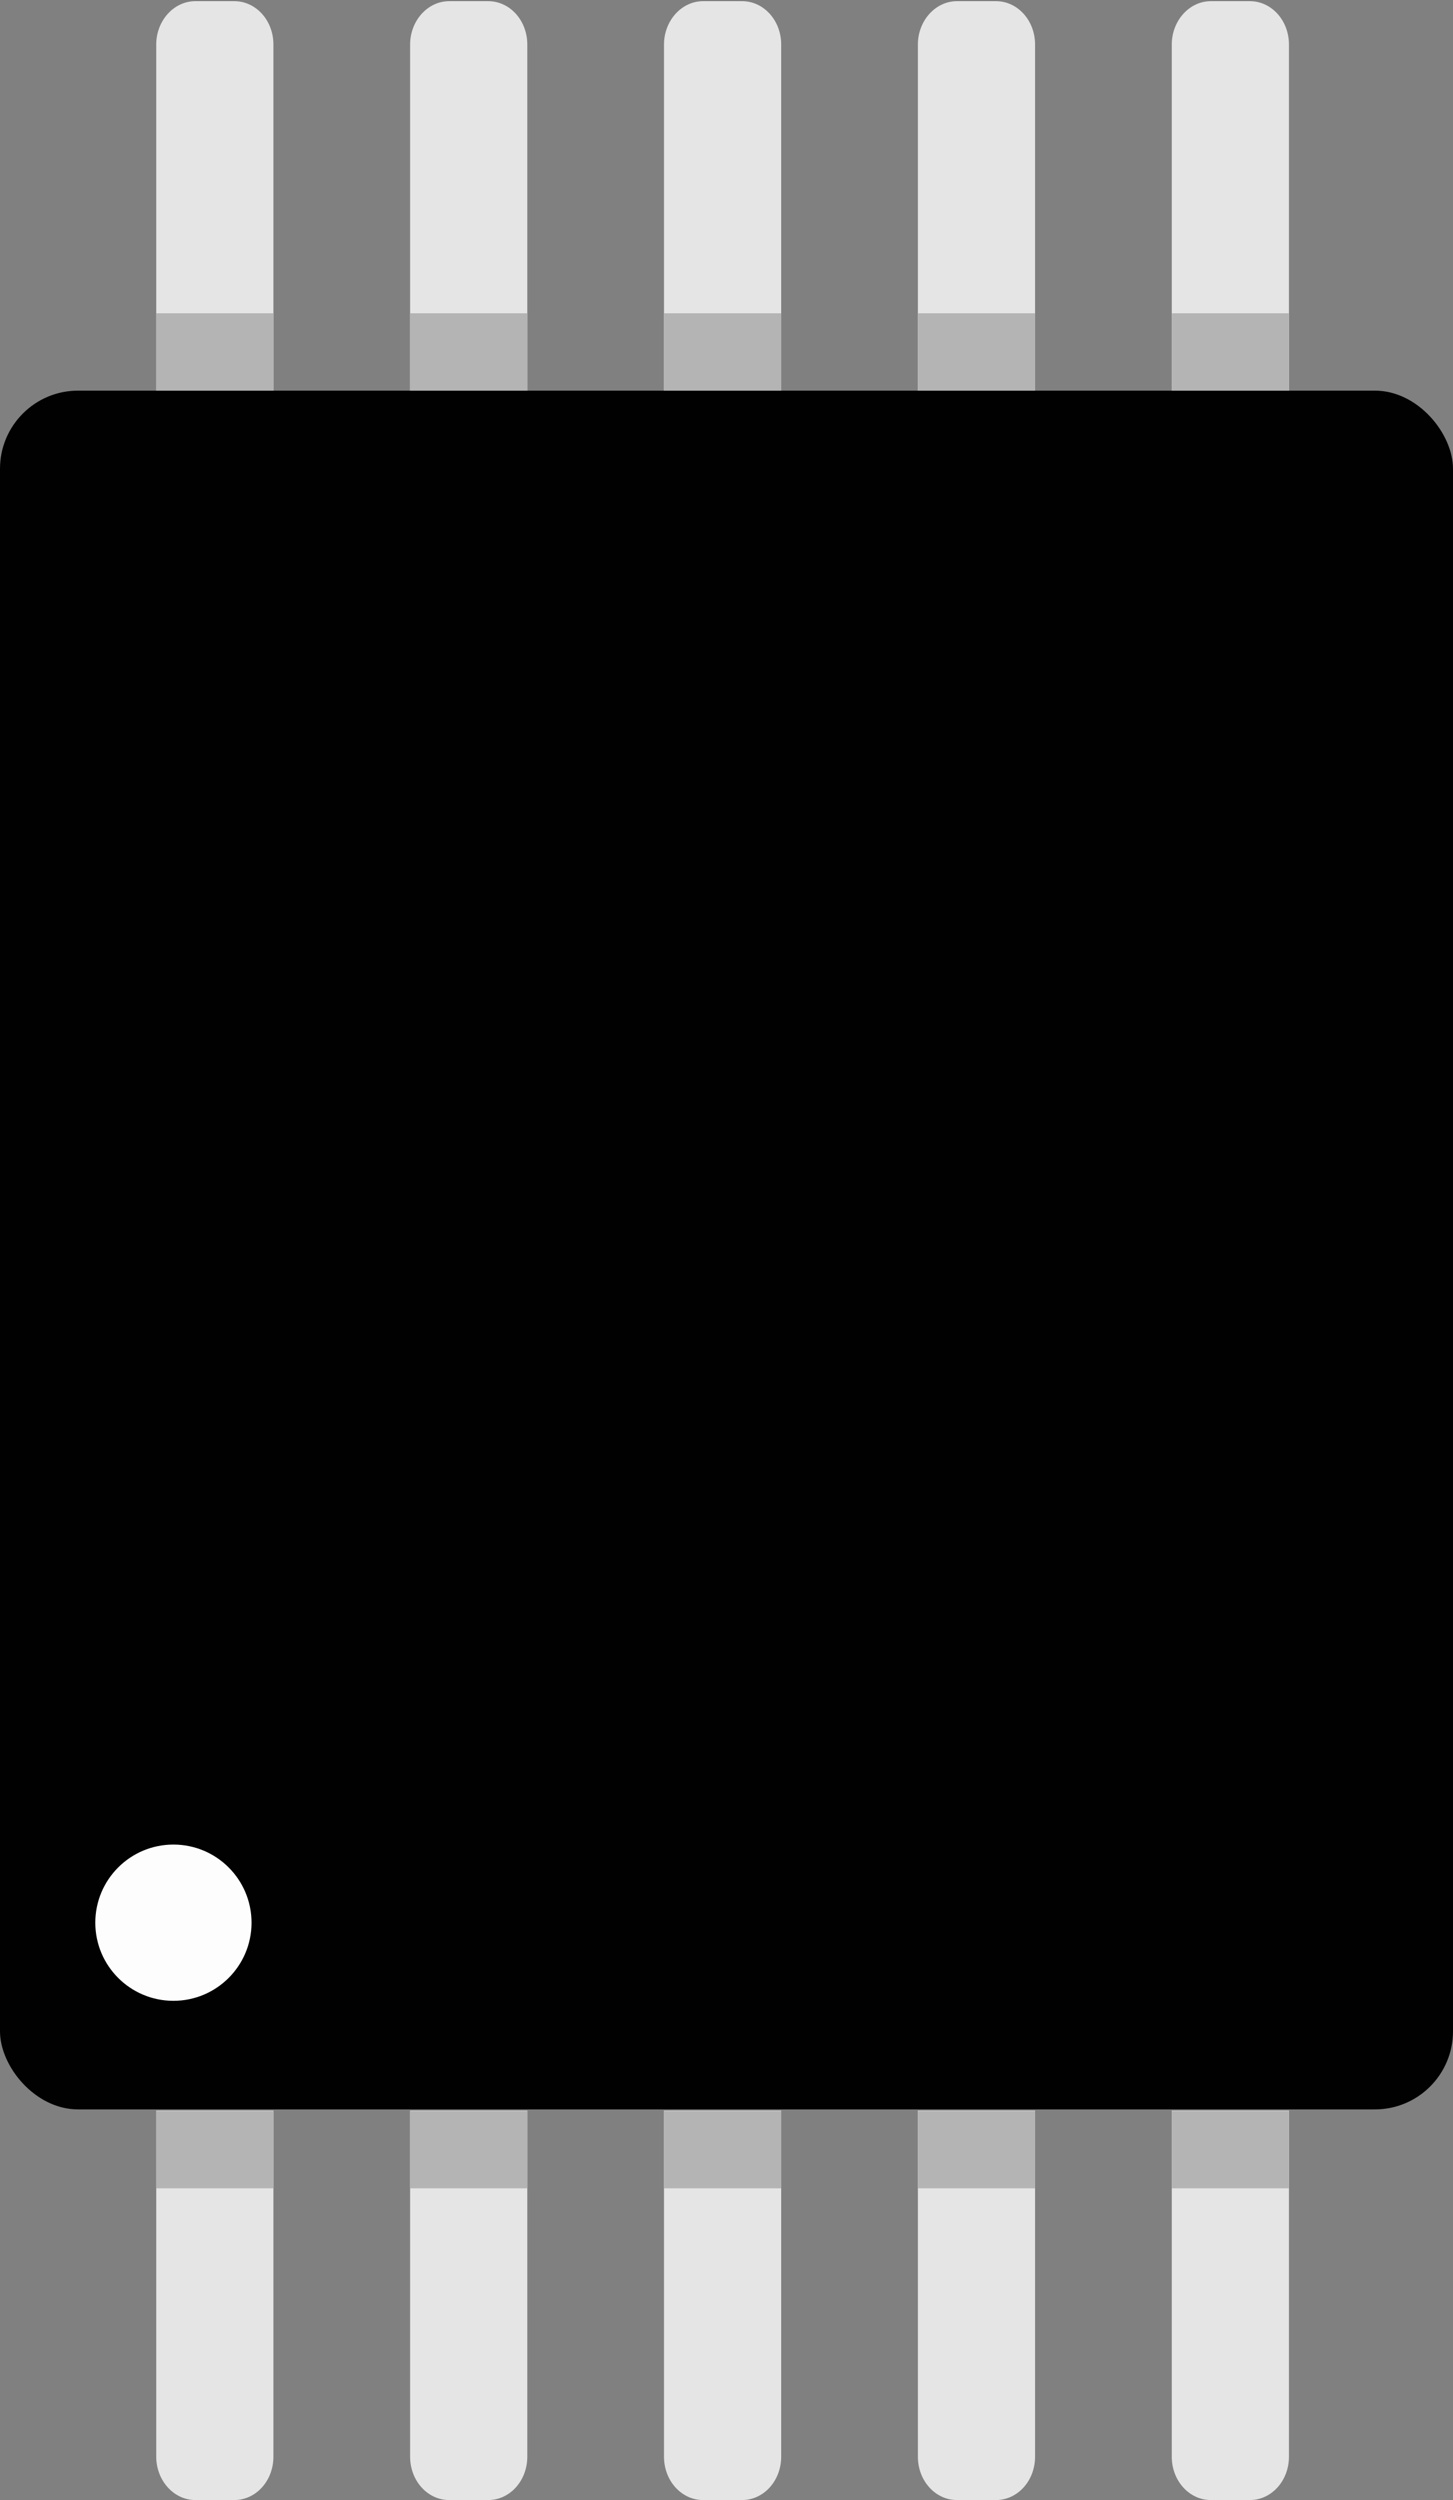 <?xml version="1.0" encoding="UTF-8" standalone="no"?>
<!-- Created with Inkscape (http://www.inkscape.org/) -->

<svg
   xmlns:dc="http://purl.org/dc/elements/1.1/"
   xmlns:cc="http://creativecommons.org/ns#"
   xmlns:rdf="http://www.w3.org/1999/02/22-rdf-syntax-ns#"
   xmlns:svg="http://www.w3.org/2000/svg"
   xmlns="http://www.w3.org/2000/svg"
   xmlns:sodipodi="http://sodipodi.sourceforge.net/DTD/sodipodi-0.dtd"
   xmlns:inkscape="http://www.inkscape.org/namespaces/inkscape"
   width="3.72mm"
   height="6.4mm"
   viewBox="0 0 3.72 6.4"
   version="1.1"
   id="svg1032"
   inkscape:version="0.92.5 (0.92.5+69)"
   sodipodi:docname="TSSOP10.svg">
  <rect x="0" y="0" width="3.72" height="6.4" fill="#808080" stroke="none"/>
  <defs
     id="defs1026" />
  <sodipodi:namedview
     id="base"
     pagecolor="#ffffff"
     bordercolor="#666666"
     borderopacity="1.0"
     inkscape:pageopacity="0.0"
     inkscape:pageshadow="2"
     inkscape:zoom="22.627417"
     inkscape:cx="14.028136"
     inkscape:cy="15.348174"
     inkscape:document-units="mm"
     inkscape:current-layer="layer1"
     showgrid="false"
     inkscape:window-width="1853"
     inkscape:window-height="1025"
     inkscape:window-x="1987"
     inkscape:window-y="27"
     inkscape:window-maximized="1" />
  <g
     inkscape:label="Layer 1"
     inkscape:groupmode="layer"
     id="layer1"
     transform="translate(0,-290.6)">
    <rect
       style="opacity:1;vector-effect:none;fill:#000000;fill-opacity:0.991;stroke-width:0.249;stroke-linecap:butt;stroke-linejoin:miter;stroke-miterlimit:4;stroke-dasharray:none;stroke-dashoffset:0;stroke-opacity:1"
       id="rect1577"
       width="3.72"
       height="4.4"
       x="0"
       y="291.6"
       rx="0.2"
       ry="0.2" />
    <path
       style="opacity:1;vector-effect:none;fill:#e6e6e6;fill-opacity:0.991;stroke-width:0.262;stroke-linecap:butt;stroke-linejoin:miter;stroke-miterlimit:4;stroke-dasharray:none;stroke-dashoffset:0;stroke-opacity:1"
       d="m 0.5,290.603 h 0.1 c 0.055,0 0.1,0.049 0.1,0.111 V 291.6 H 0.4 v -0.886 c 0,-0.061 0.045,-0.111 0.1,-0.111 z"
       id="rect1579"
       inkscape:connector-curvature="0"
       sodipodi:nodetypes="sssccss" />
    <rect
       style="opacity:1;vector-effect:none;fill:#b3b3b3;fill-opacity:0.991;stroke-width:0.249;stroke-linecap:butt;stroke-linejoin:miter;stroke-miterlimit:4;stroke-dasharray:none;stroke-dashoffset:0;stroke-opacity:1"
       id="rect1582"
       width="0.3"
       height="0.198"
       x="0.4"
       y="291.402" />
    <path
       style="opacity:1;vector-effect:none;fill:#e6e6e6;fill-opacity:0.991;stroke-width:0.262;stroke-linecap:butt;stroke-linejoin:miter;stroke-miterlimit:4;stroke-dasharray:none;stroke-dashoffset:0;stroke-opacity:1"
       d="m 1.15,290.603 h 0.1 c 0.055,0 0.1,0.049 0.1,0.111 V 291.6 h -0.3 v -0.886 c 0,-0.061 0.045,-0.111 0.1,-0.111 z"
       id="rect1579-9"
       inkscape:connector-curvature="0"
       sodipodi:nodetypes="sssccss" />
    <rect
       style="opacity:1;vector-effect:none;fill:#b3b3b3;fill-opacity:0.991;stroke-width:0.249;stroke-linecap:butt;stroke-linejoin:miter;stroke-miterlimit:4;stroke-dasharray:none;stroke-dashoffset:0;stroke-opacity:1"
       id="rect1582-4"
       width="0.3"
       height="0.198"
       x="1.05"
       y="291.402" />
    <path
       style="opacity:1;vector-effect:none;fill:#e6e6e6;fill-opacity:0.991;stroke-width:0.262;stroke-linecap:butt;stroke-linejoin:miter;stroke-miterlimit:4;stroke-dasharray:none;stroke-dashoffset:0;stroke-opacity:1"
       d="m 1.8,290.603 h 0.1 c 0.055,0 0.1,0.049 0.1,0.111 V 291.6 H 1.7 v -0.886 c 0,-0.061 0.045,-0.111 0.1,-0.111 z"
       id="rect1579-7"
       inkscape:connector-curvature="0"
       sodipodi:nodetypes="sssccss" />
    <rect
       style="opacity:1;vector-effect:none;fill:#b3b3b3;fill-opacity:0.991;stroke-width:0.249;stroke-linecap:butt;stroke-linejoin:miter;stroke-miterlimit:4;stroke-dasharray:none;stroke-dashoffset:0;stroke-opacity:1"
       id="rect1582-8"
       width="0.3"
       height="0.198"
       x="1.7"
       y="291.402" />
    <path
       style="opacity:1;vector-effect:none;fill:#e6e6e6;fill-opacity:0.991;stroke-width:0.262;stroke-linecap:butt;stroke-linejoin:miter;stroke-miterlimit:4;stroke-dasharray:none;stroke-dashoffset:0;stroke-opacity:1"
       d="m 2.45,290.603 h 0.1 c 0.055,0 0.1,0.049 0.1,0.111 V 291.6 h -0.3 v -0.886 c 0,-0.061 0.045,-0.111 0.1,-0.111 z"
       id="rect1579-4"
       inkscape:connector-curvature="0"
       sodipodi:nodetypes="sssccss" />
    <rect
       style="opacity:1;vector-effect:none;fill:#b3b3b3;fill-opacity:0.991;stroke-width:0.249;stroke-linecap:butt;stroke-linejoin:miter;stroke-miterlimit:4;stroke-dasharray:none;stroke-dashoffset:0;stroke-opacity:1"
       id="rect1582-5"
       width="0.3"
       height="0.198"
       x="2.35"
       y="291.402" />
    <path
       style="opacity:1;vector-effect:none;fill:#e6e6e6;fill-opacity:0.991;stroke-width:0.262;stroke-linecap:butt;stroke-linejoin:miter;stroke-miterlimit:4;stroke-dasharray:none;stroke-dashoffset:0;stroke-opacity:1"
       d="m 3.1,290.603 h 0.1 c 0.055,0 0.1,0.049 0.1,0.111 V 291.6 H 3 v -0.886 c 0,-0.061 0.045,-0.111 0.1,-0.111 z"
       id="rect1579-0"
       inkscape:connector-curvature="0"
       sodipodi:nodetypes="sssccss" />
    <rect
       style="opacity:1;vector-effect:none;fill:#b3b3b3;fill-opacity:0.991;stroke-width:0.249;stroke-linecap:butt;stroke-linejoin:miter;stroke-miterlimit:4;stroke-dasharray:none;stroke-dashoffset:0;stroke-opacity:1"
       id="rect1582-3"
       width="0.3"
       height="0.198"
       x="3"
       y="291.402" />
    <path
       style="opacity:1;vector-effect:none;fill:#e6e6e6;fill-opacity:0.991;stroke-width:0.262;stroke-linecap:butt;stroke-linejoin:miter;stroke-miterlimit:4;stroke-dasharray:none;stroke-dashoffset:0;stroke-opacity:1"
       d="M 0.5,297 H 0.6 c 0.055,0 0.1,-0.049 0.1,-0.111 v -0.886 H 0.4 v 0.886 c 0,0.061 0.045,0.111 0.1,0.111 z"
       id="rect1579-5"
       inkscape:connector-curvature="0"
       sodipodi:nodetypes="sssccss" />
    <rect
       style="opacity:1;vector-effect:none;fill:#b3b3b3;fill-opacity:0.991;stroke-width:0.249;stroke-linecap:butt;stroke-linejoin:miter;stroke-miterlimit:4;stroke-dasharray:none;stroke-dashoffset:0;stroke-opacity:1"
       id="rect1582-47"
       width="0.3"
       height="0.198"
       x="0.4"
       y="-296.202"
       transform="scale(1,-1)" />
    <path
       style="opacity:1;vector-effect:none;fill:#e6e6e6;fill-opacity:0.991;stroke-width:0.262;stroke-linecap:butt;stroke-linejoin:miter;stroke-miterlimit:4;stroke-dasharray:none;stroke-dashoffset:0;stroke-opacity:1"
       d="m 1.15,297 h 0.1 c 0.055,0 0.1,-0.049 0.1,-0.111 v -0.886 h -0.3 v 0.886 C 1.05,296.951 1.095,297 1.15,297 Z"
       id="rect1579-9-6"
       inkscape:connector-curvature="0"
       sodipodi:nodetypes="sssccss" />
    <rect
       style="opacity:1;vector-effect:none;fill:#b3b3b3;fill-opacity:0.991;stroke-width:0.249;stroke-linecap:butt;stroke-linejoin:miter;stroke-miterlimit:4;stroke-dasharray:none;stroke-dashoffset:0;stroke-opacity:1"
       id="rect1582-4-5"
       width="0.3"
       height="0.198"
       x="1.05"
       y="-296.202"
       transform="scale(1,-1)" />
    <path
       style="opacity:1;vector-effect:none;fill:#e6e6e6;fill-opacity:0.991;stroke-width:0.262;stroke-linecap:butt;stroke-linejoin:miter;stroke-miterlimit:4;stroke-dasharray:none;stroke-dashoffset:0;stroke-opacity:1"
       d="m 1.8,297 h 0.1 c 0.055,0 0.1,-0.049 0.1,-0.111 v -0.886 H 1.7 v 0.886 C 1.7,296.951 1.745,297 1.8,297 Z"
       id="rect1579-7-6"
       inkscape:connector-curvature="0"
       sodipodi:nodetypes="sssccss" />
    <rect
       style="opacity:1;vector-effect:none;fill:#b3b3b3;fill-opacity:0.991;stroke-width:0.249;stroke-linecap:butt;stroke-linejoin:miter;stroke-miterlimit:4;stroke-dasharray:none;stroke-dashoffset:0;stroke-opacity:1"
       id="rect1582-8-9"
       width="0.3"
       height="0.198"
       x="1.7"
       y="-296.202"
       transform="scale(1,-1)" />
    <path
       style="opacity:1;vector-effect:none;fill:#e6e6e6;fill-opacity:0.991;stroke-width:0.262;stroke-linecap:butt;stroke-linejoin:miter;stroke-miterlimit:4;stroke-dasharray:none;stroke-dashoffset:0;stroke-opacity:1"
       d="m 2.45,297 h 0.1 c 0.055,0 0.1,-0.049 0.1,-0.111 v -0.886 h -0.3 v 0.886 C 2.35,296.951 2.395,297 2.45,297 Z"
       id="rect1579-4-3"
       inkscape:connector-curvature="0"
       sodipodi:nodetypes="sssccss" />
    <rect
       style="opacity:1;vector-effect:none;fill:#b3b3b3;fill-opacity:0.991;stroke-width:0.249;stroke-linecap:butt;stroke-linejoin:miter;stroke-miterlimit:4;stroke-dasharray:none;stroke-dashoffset:0;stroke-opacity:1"
       id="rect1582-5-7"
       width="0.3"
       height="0.198"
       x="2.35"
       y="-296.202"
       transform="scale(1,-1)" />
    <path
       style="opacity:1;vector-effect:none;fill:#e6e6e6;fill-opacity:0.991;stroke-width:0.262;stroke-linecap:butt;stroke-linejoin:miter;stroke-miterlimit:4;stroke-dasharray:none;stroke-dashoffset:0;stroke-opacity:1"
       d="m 3.1,297 h 0.1 c 0.055,0 0.1,-0.049 0.1,-0.111 v -0.886 H 3 v 0.886 C 3,296.951 3.045,297 3.1,297 Z"
       id="rect1579-0-4"
       inkscape:connector-curvature="0"
       sodipodi:nodetypes="sssccss" />
    <rect
       style="opacity:1;vector-effect:none;fill:#b3b3b3;fill-opacity:0.991;stroke-width:0.249;stroke-linecap:butt;stroke-linejoin:miter;stroke-miterlimit:4;stroke-dasharray:none;stroke-dashoffset:0;stroke-opacity:1"
       id="rect1582-3-5"
       width="0.3"
       height="0.198"
       x="3"
       y="-296.202"
       transform="scale(1,-1)" />
    <circle
       style="opacity:1;vector-effect:none;fill:#ffffff;fill-opacity:0.991;stroke-width:0.262;stroke-linecap:butt;stroke-linejoin:miter;stroke-miterlimit:4;stroke-dasharray:none;stroke-dashoffset:0;stroke-opacity:1"
       id="path1700"
       cx="0.444"
       cy="295.522"
       r="0.2" />
  </g>
</svg>
